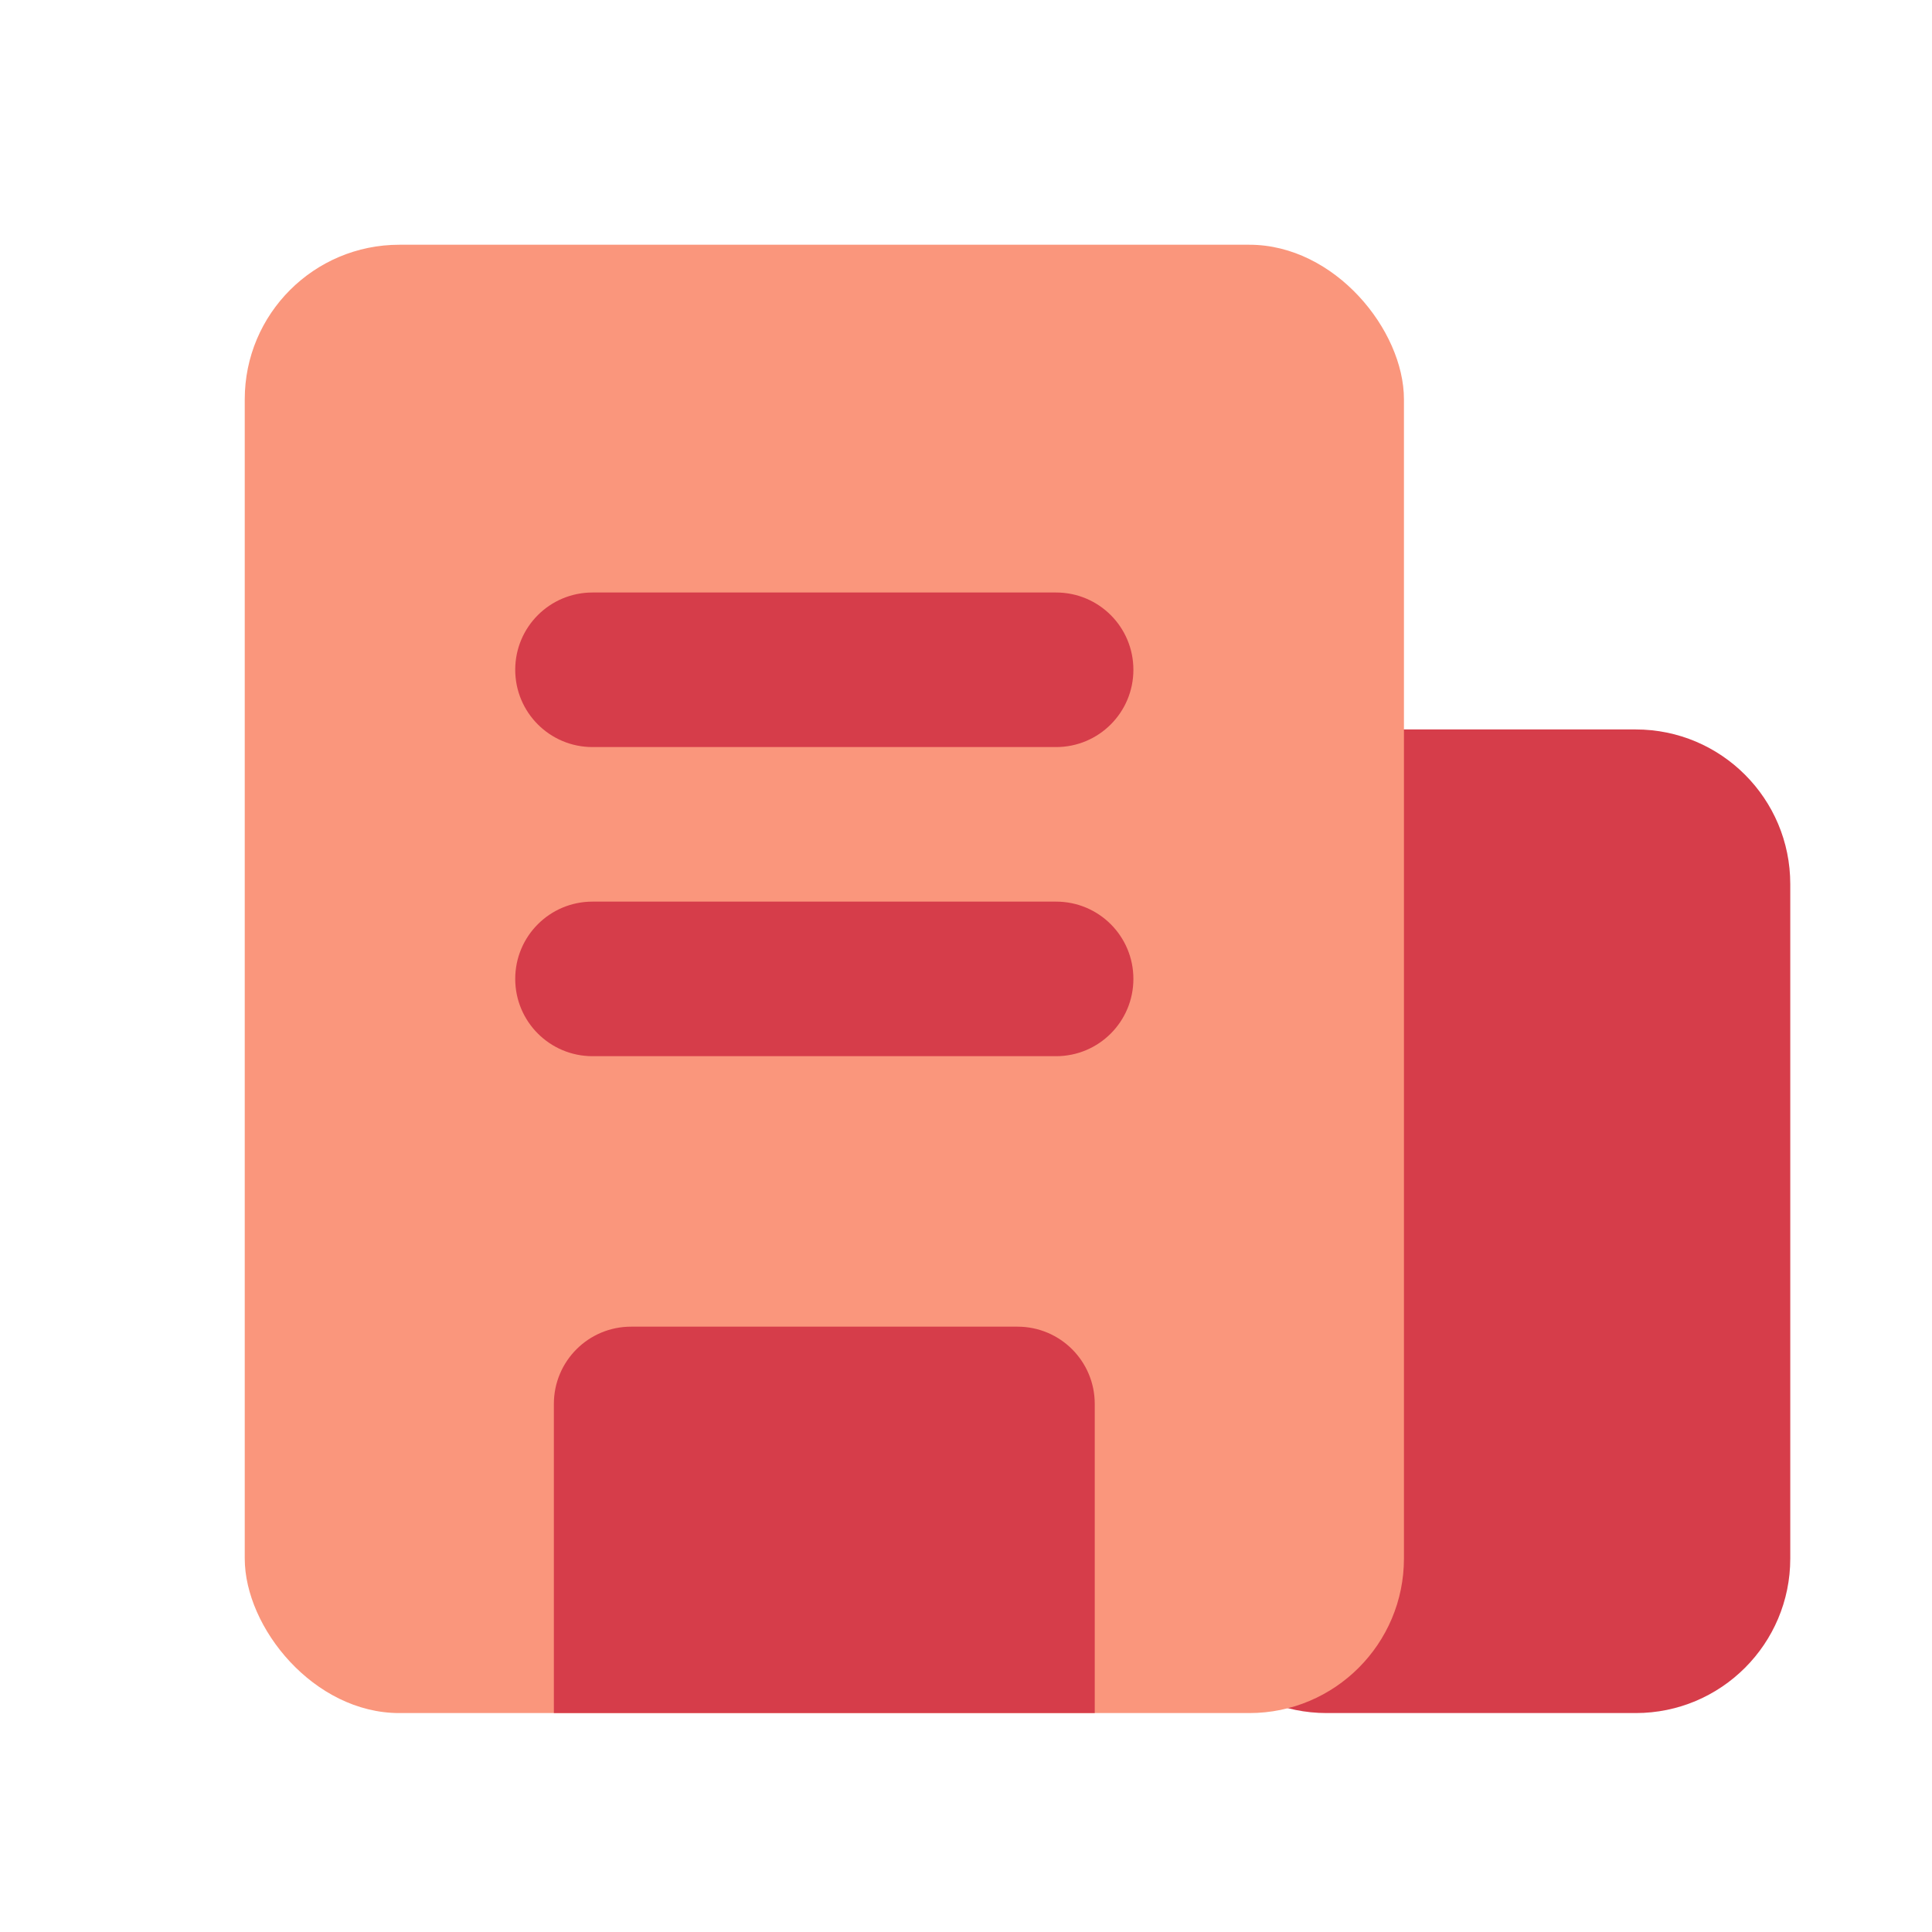 <svg width="25" height="25" viewBox="0 0 25 25" fill="none" xmlns="http://www.w3.org/2000/svg">
<g clip-path="url(#clip0_8041_125355)">
<path d="M15.166 11.44C15.166 10.335 16.062 9.439 17.166 9.439H21.166C22.271 9.439 23.166 10.335 23.166 11.44V20.167C23.166 21.271 22.271 22.167 21.166 22.167H17.166C16.062 22.167 15.166 21.271 15.166 20.167V11.44Z" fill="#D63D4A"/>
<rect x="3.167" y="3.167" width="15" height="19" rx="2" fill="#FA967C"/>
<path fill-rule="evenodd" clip-rule="evenodd" d="M6.667 8.667C6.667 8.114 7.114 7.667 7.667 7.667H13.666C14.219 7.667 14.666 8.114 14.666 8.667C14.666 9.219 14.219 9.667 13.666 9.667H7.667C7.114 9.667 6.667 9.219 6.667 8.667ZM6.667 12.667C6.667 12.114 7.114 11.667 7.667 11.667H13.666C14.219 11.667 14.666 12.114 14.666 12.667C14.666 13.219 14.219 13.667 13.666 13.667H7.667C7.114 13.667 6.667 13.219 6.667 12.667ZM8.166 17.167C7.614 17.167 7.167 17.614 7.167 18.167V22.167H14.166V18.167C14.166 17.614 13.719 17.167 13.166 17.167H8.166Z" fill="#D63D4A"/>
</g>
<defs>
<clipPath id="clip0_8041_125355">
<rect width="24" height="24" fill="white" transform="translate(0.167 0.667)"/>
</clipPath>
</defs>
</svg>

